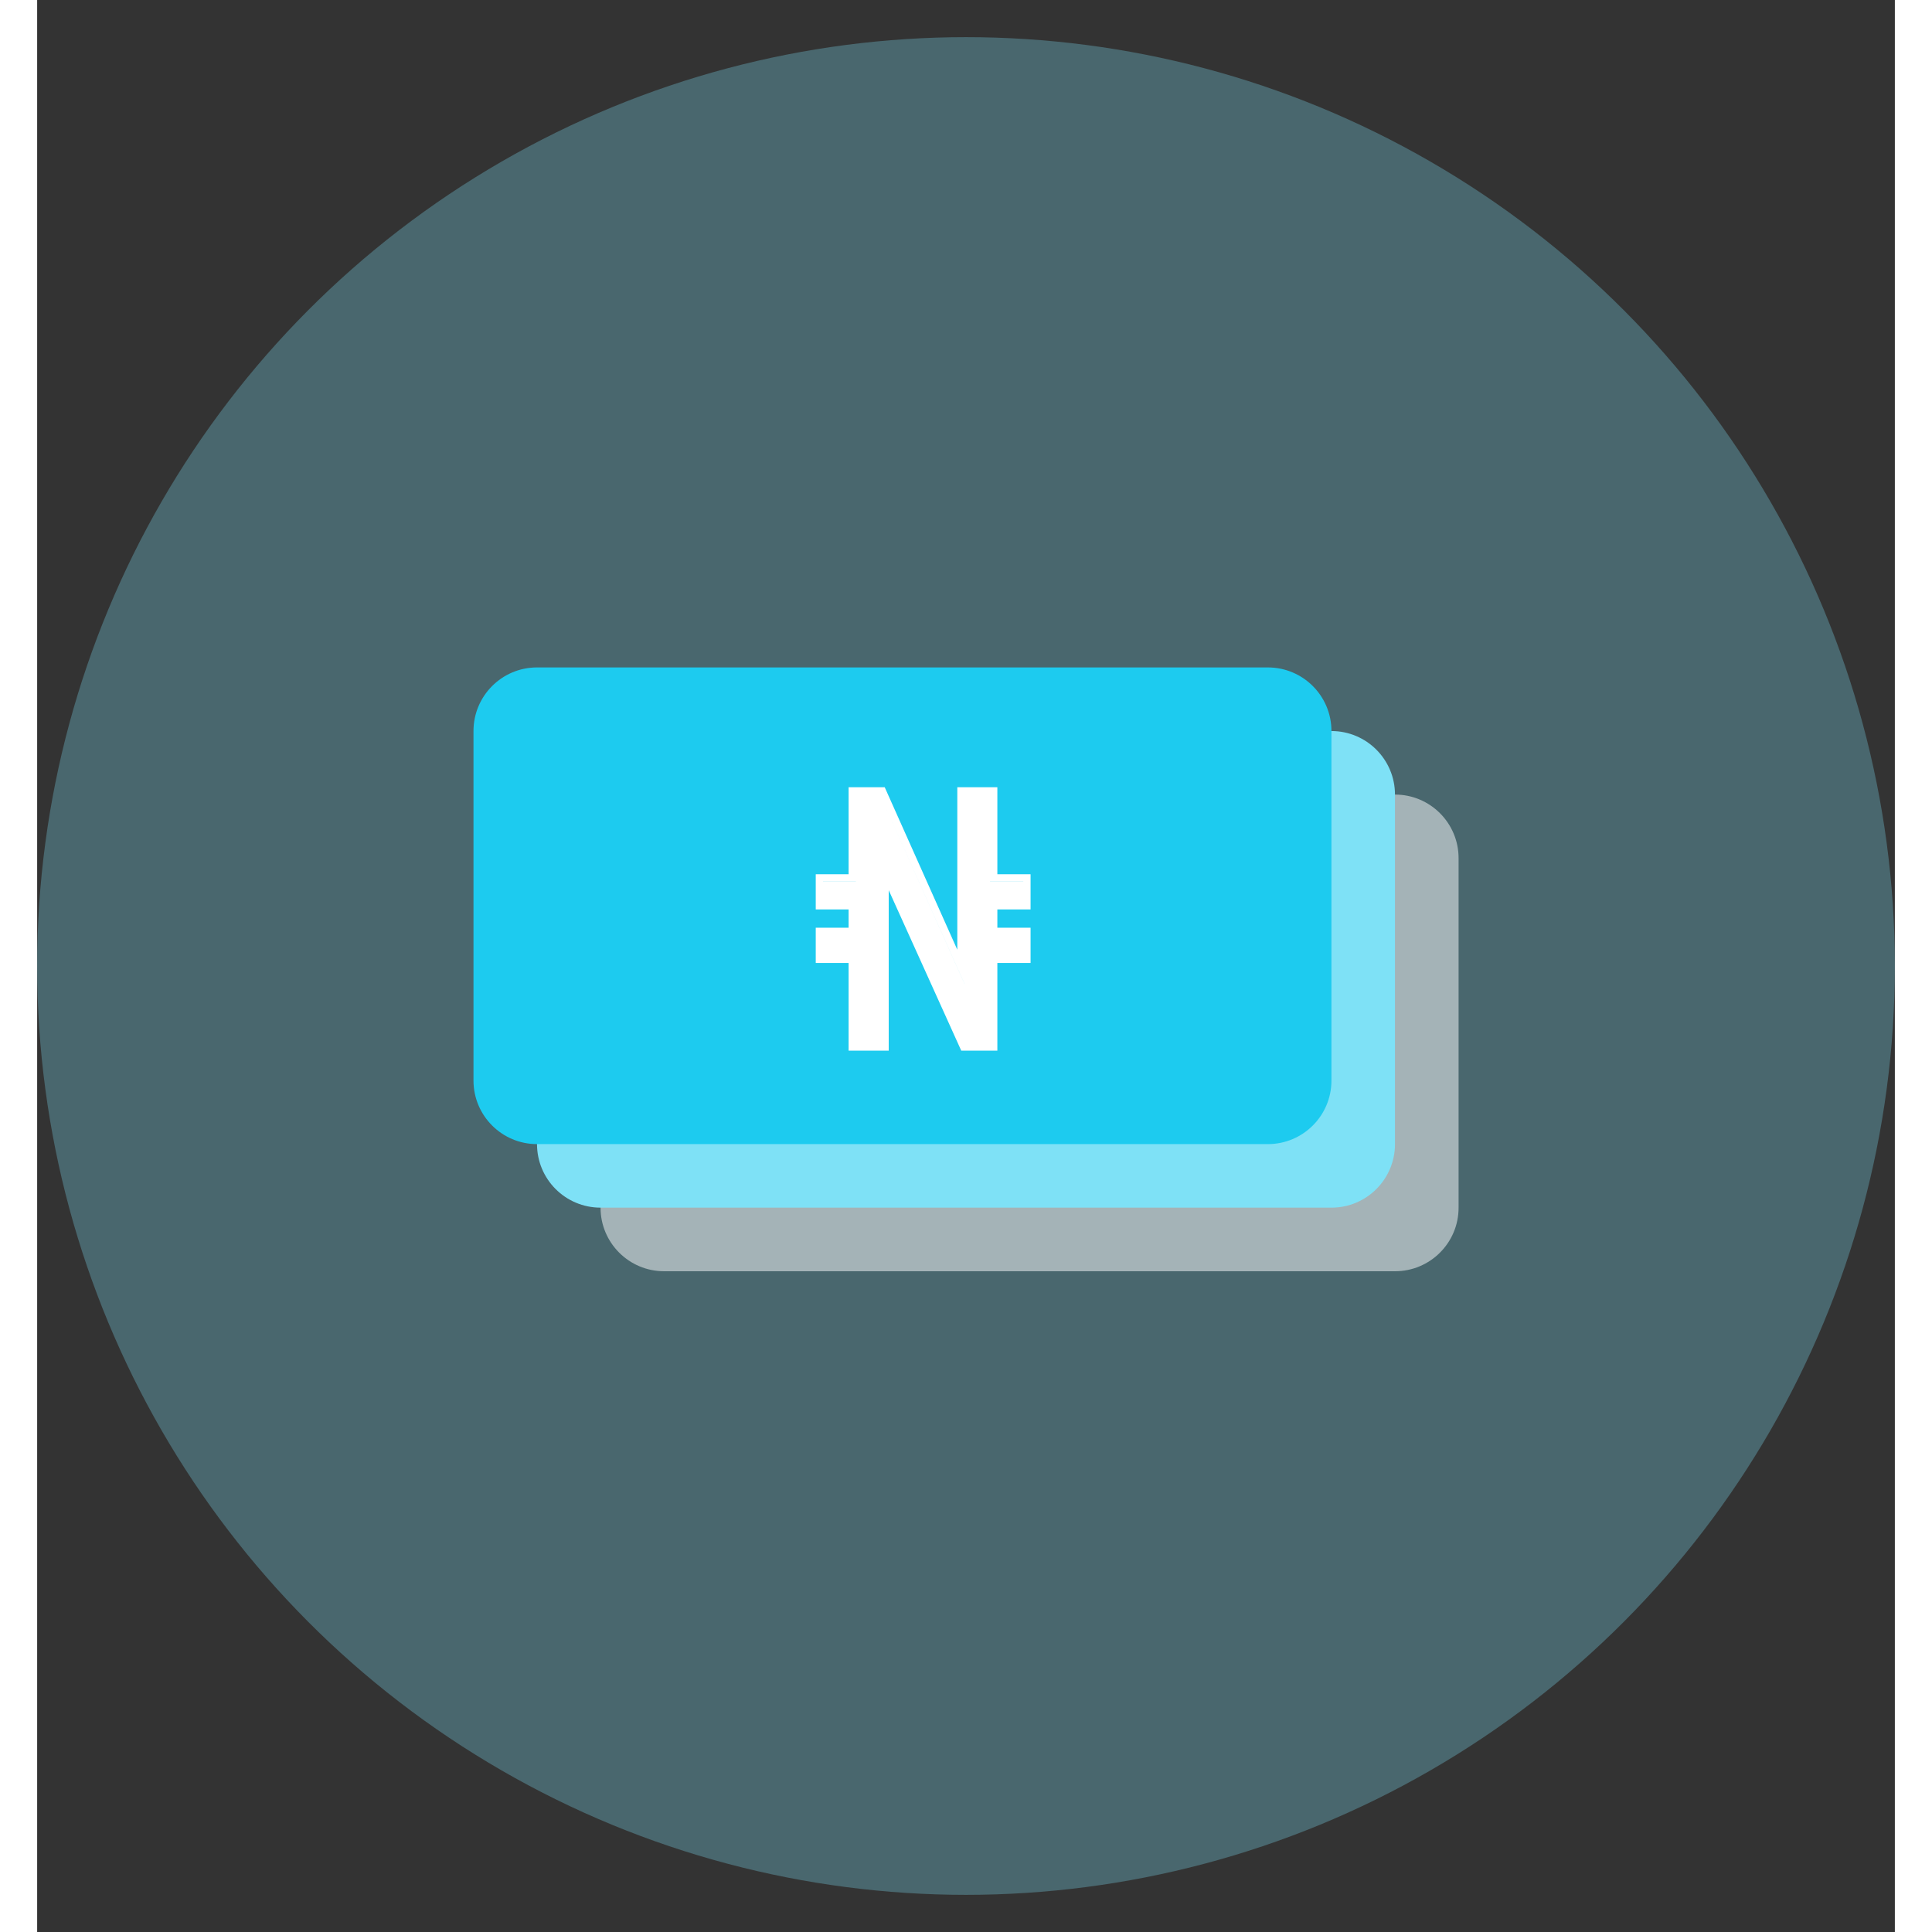 <svg xmlns:xlink="http://www.w3.org/1999/xlink" xmlns="http://www.w3.org/2000/svg" width="25" height="25" viewBox="0 0 25 26" fill="none"><rect x="0" y="0" width="25" height="26" fill="#333333" stroke="none"/><circle opacity="0.3" cx="12.5" cy="13" r="12.5" fill="#7EE1F6"></circle><path opacity="0.5" d="M7.582 11.549C7.582 11.076 7.965 10.693 8.438 10.693H18.273C18.746 10.693 19.129 11.076 19.129 11.549V16.253C19.129 16.725 18.746 17.108 18.273 17.108H8.438C7.965 17.108 7.582 16.725 7.582 16.253V11.549Z" fill="#FFFFFF"></path><path d="M6.727 10.693C6.727 10.221 7.11 9.838 7.582 9.838H17.418C17.89 9.838 18.273 10.221 18.273 10.693V15.397C18.273 15.87 17.89 16.252 17.418 16.252H7.582C7.11 16.252 6.727 15.87 6.727 15.397V10.693Z" fill="#7EE1F6"></path><path d="M5.872 9.838C5.872 9.365 6.255 8.982 6.727 8.982H16.562C17.035 8.982 17.418 9.365 17.418 9.838V14.542C17.418 15.014 17.035 15.397 16.562 15.397H6.727C6.255 15.397 5.872 15.014 5.872 14.542V9.838Z" fill="#1DCBEF"></path><path fill-rule="evenodd" clip-rule="evenodd" d="M12.922 12.239H13.369V11.765H12.922V10.594H12.383V12.781L11.406 10.594H10.92V11.765H10.478V12.239H10.92V12.485H10.478V12.959H10.92V14.139H11.46V11.98L12.436 14.139H12.922V12.959H13.369V12.485H12.922V12.239ZM12.824 10.692V11.863H13.271V12.141H13.271V11.864H12.824V10.692H12.481V10.692H12.824ZM12.481 13.241L11.342 10.692H11.018V10.692H11.342L12.481 13.242V13.241ZM11.018 11.863H10.576V11.864H11.018V11.863ZM11.018 12.583H10.576V12.583H11.018V12.583ZM11.361 14.041H11.361V11.525L11.361 11.525V14.041ZM12.824 14.041H12.824V12.861H12.824V14.041ZM13.271 12.861H13.271V12.583H12.824V12.141H12.824V12.583H13.271V12.861Z" fill="#FFFFFF"></path></svg>